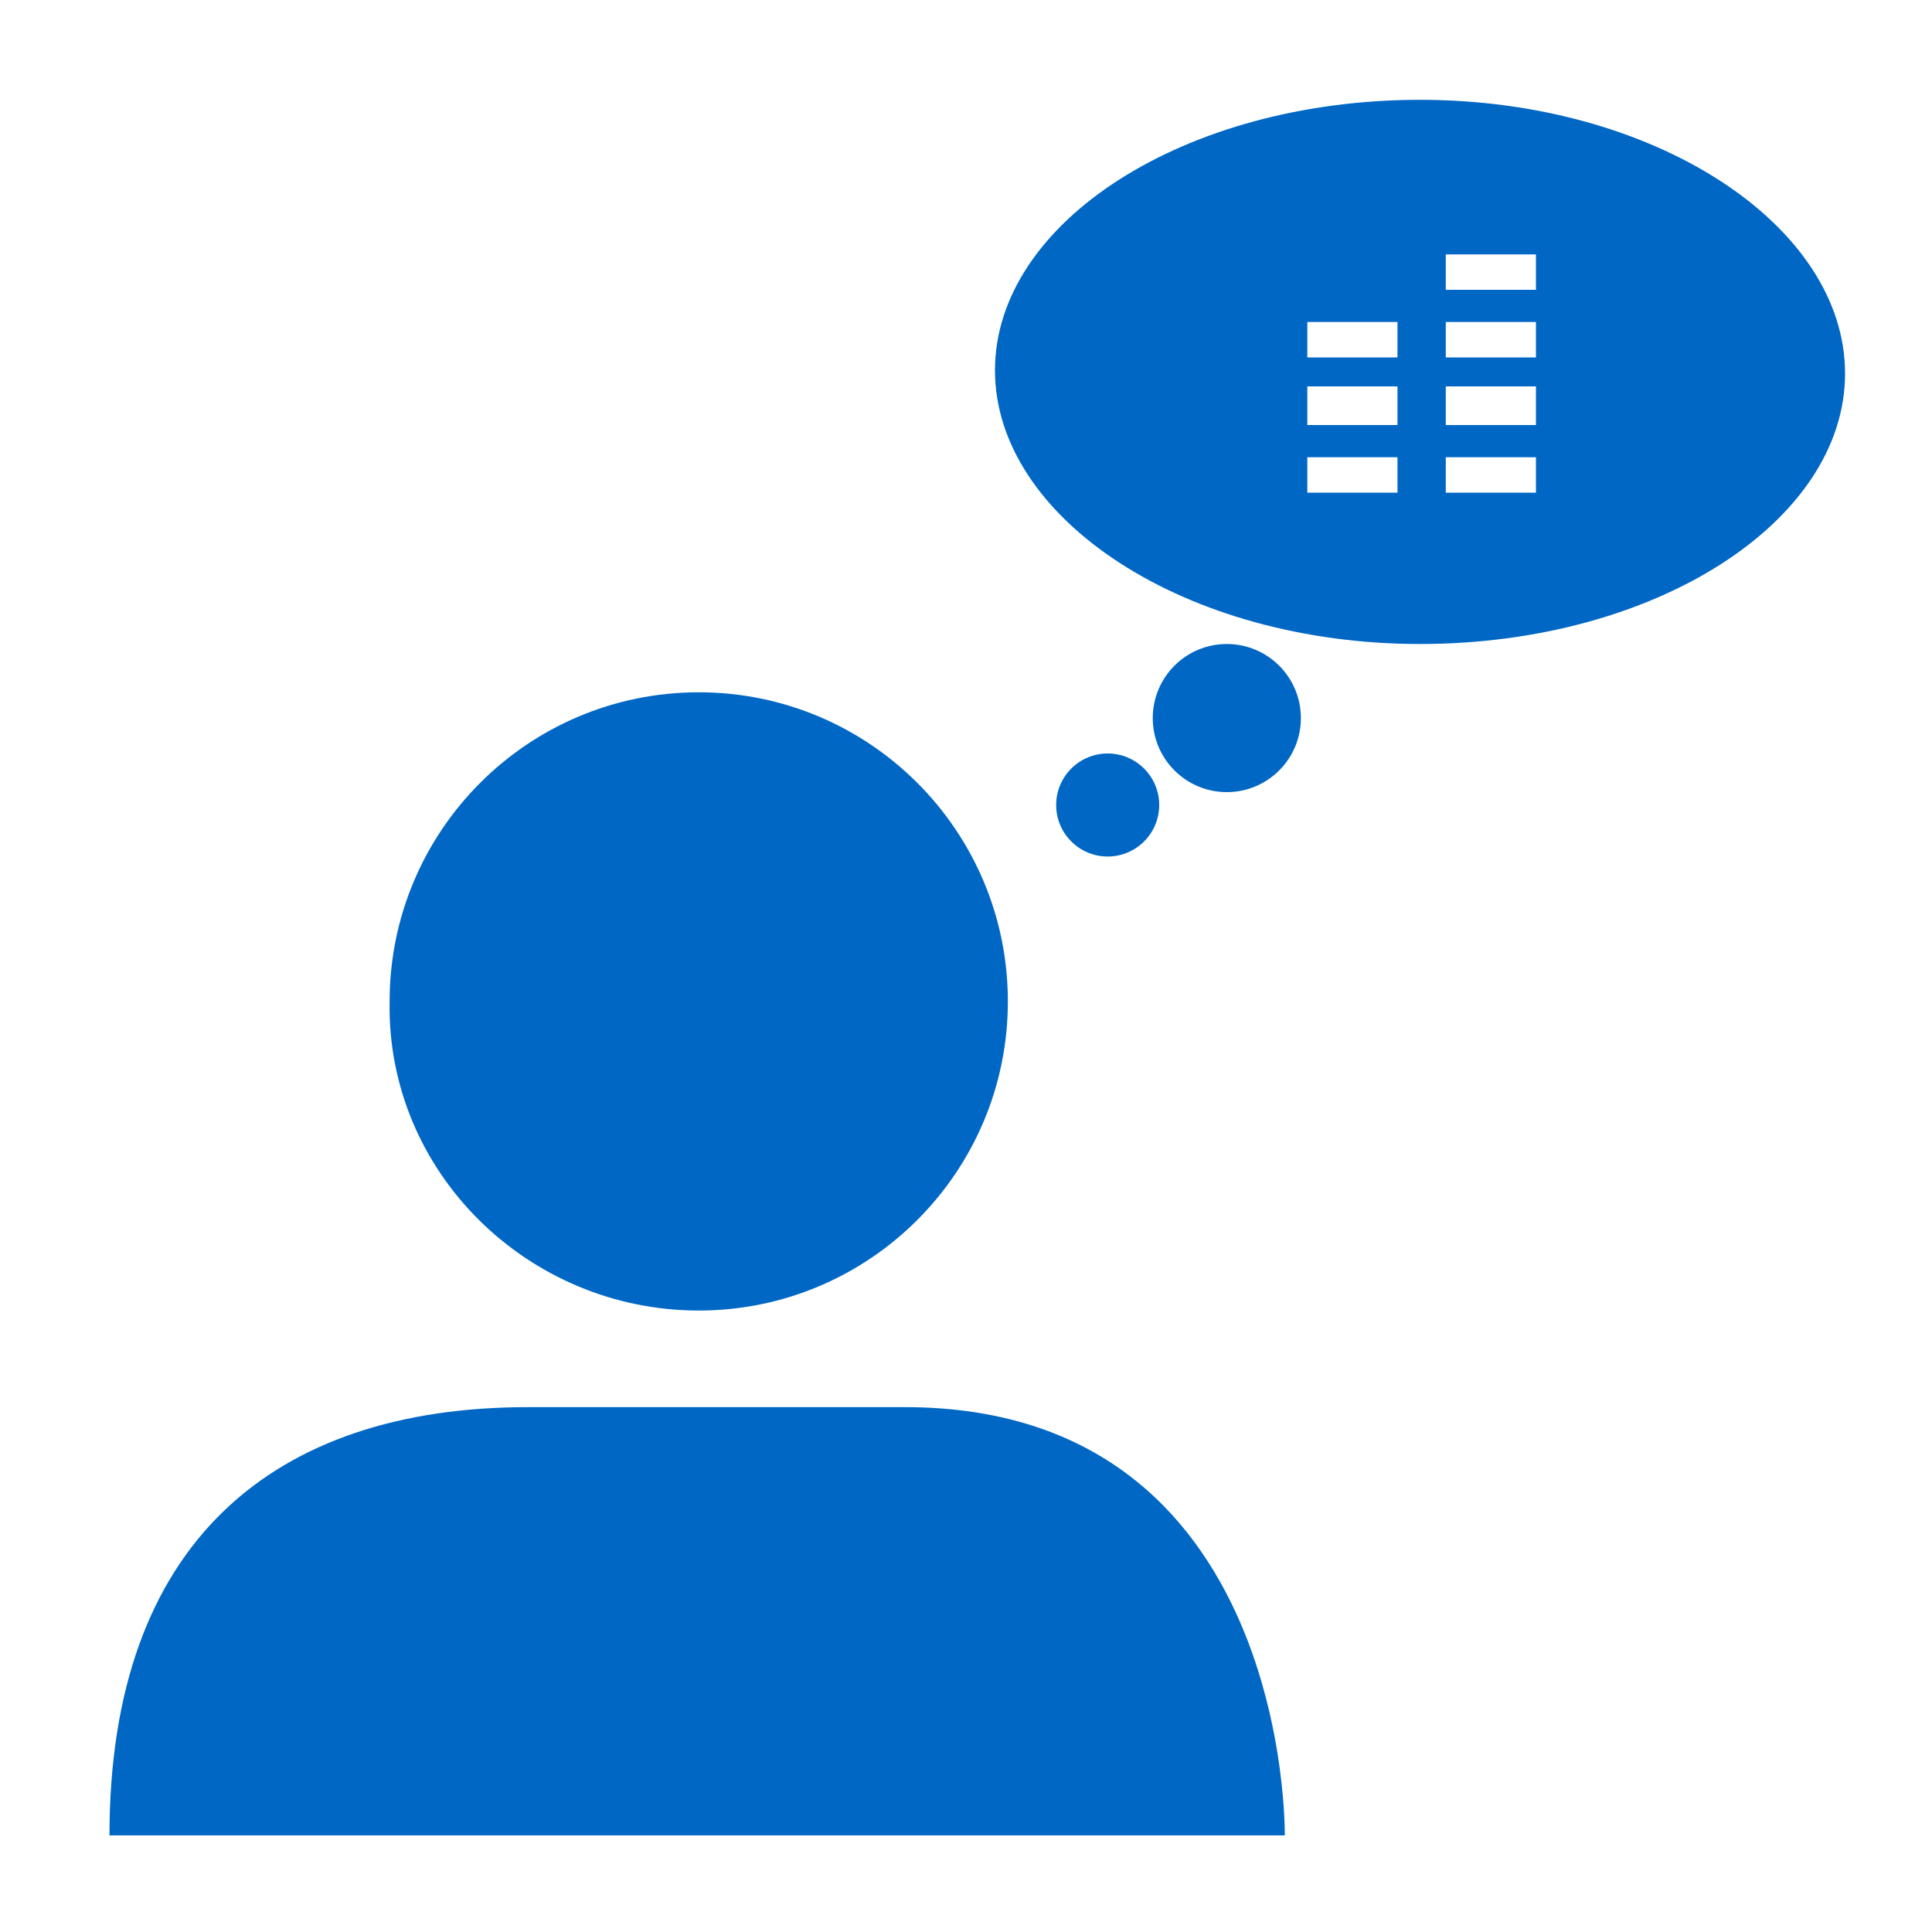 <?xml version="1.0" encoding="utf-8"?>
<!-- Generator: Adobe Illustrator 17.1.0, SVG Export Plug-In . SVG Version: 6.00 Build 0)  -->
<!DOCTYPE svg PUBLIC "-//W3C//DTD SVG 1.1//EN" "http://www.w3.org/Graphics/SVG/1.1/DTD/svg11.dtd">
<svg version="1.1" id="Layer_1" xmlns="http://www.w3.org/2000/svg" xmlns:xlink="http://www.w3.org/1999/xlink" x="0px" y="0px"
	 width="60px" height="60px" viewBox="0 0 60 60" enable-background="new 0 0 60 60" xml:space="preserve">
<g>
	<path fill="#0067C5" d="M21.7,40.7c5.3,0,9.6-4.3,9.6-9.6s-4.3-9.6-9.6-9.6c-5.3,0-9.6,4.3-9.6,9.6C12,36.4,16.4,40.7,21.7,40.7z"
		/>
	<path fill="#0067C5" d="M28.1,43.7H16.4c-7.9,0-13,4.2-13,13.3h36.5C39.9,57,40.1,43.7,28.1,43.7z"/>
	<circle fill="#0067C5" cx="38.1" cy="22.3" r="2.3"/>
	<circle fill="#0067C5" cx="34.4" cy="25" r="1.6"/>
	<path fill="#0067C5" d="M44.1,3.1c-7.3,0-13.2,3.8-13.2,8.4S36.8,20,44.1,20s13.2-3.8,13.2-8.4S51.4,3.1,44.1,3.1z M43.4,15.3h-2.8
		v-1.1h2.8V15.3z M43.4,13.2h-2.8V12h2.8V13.2z M43.4,11.1h-2.8V10h2.8V11.1z M47.7,15.3h-2.8v-1.1h2.8V15.3z M47.7,13.2h-2.8V12
		h2.8V13.2z M47.7,11.1h-2.8V10h2.8V11.1z M47.7,9h-2.8V7.9h2.8V9z"/>
</g>
</svg>
